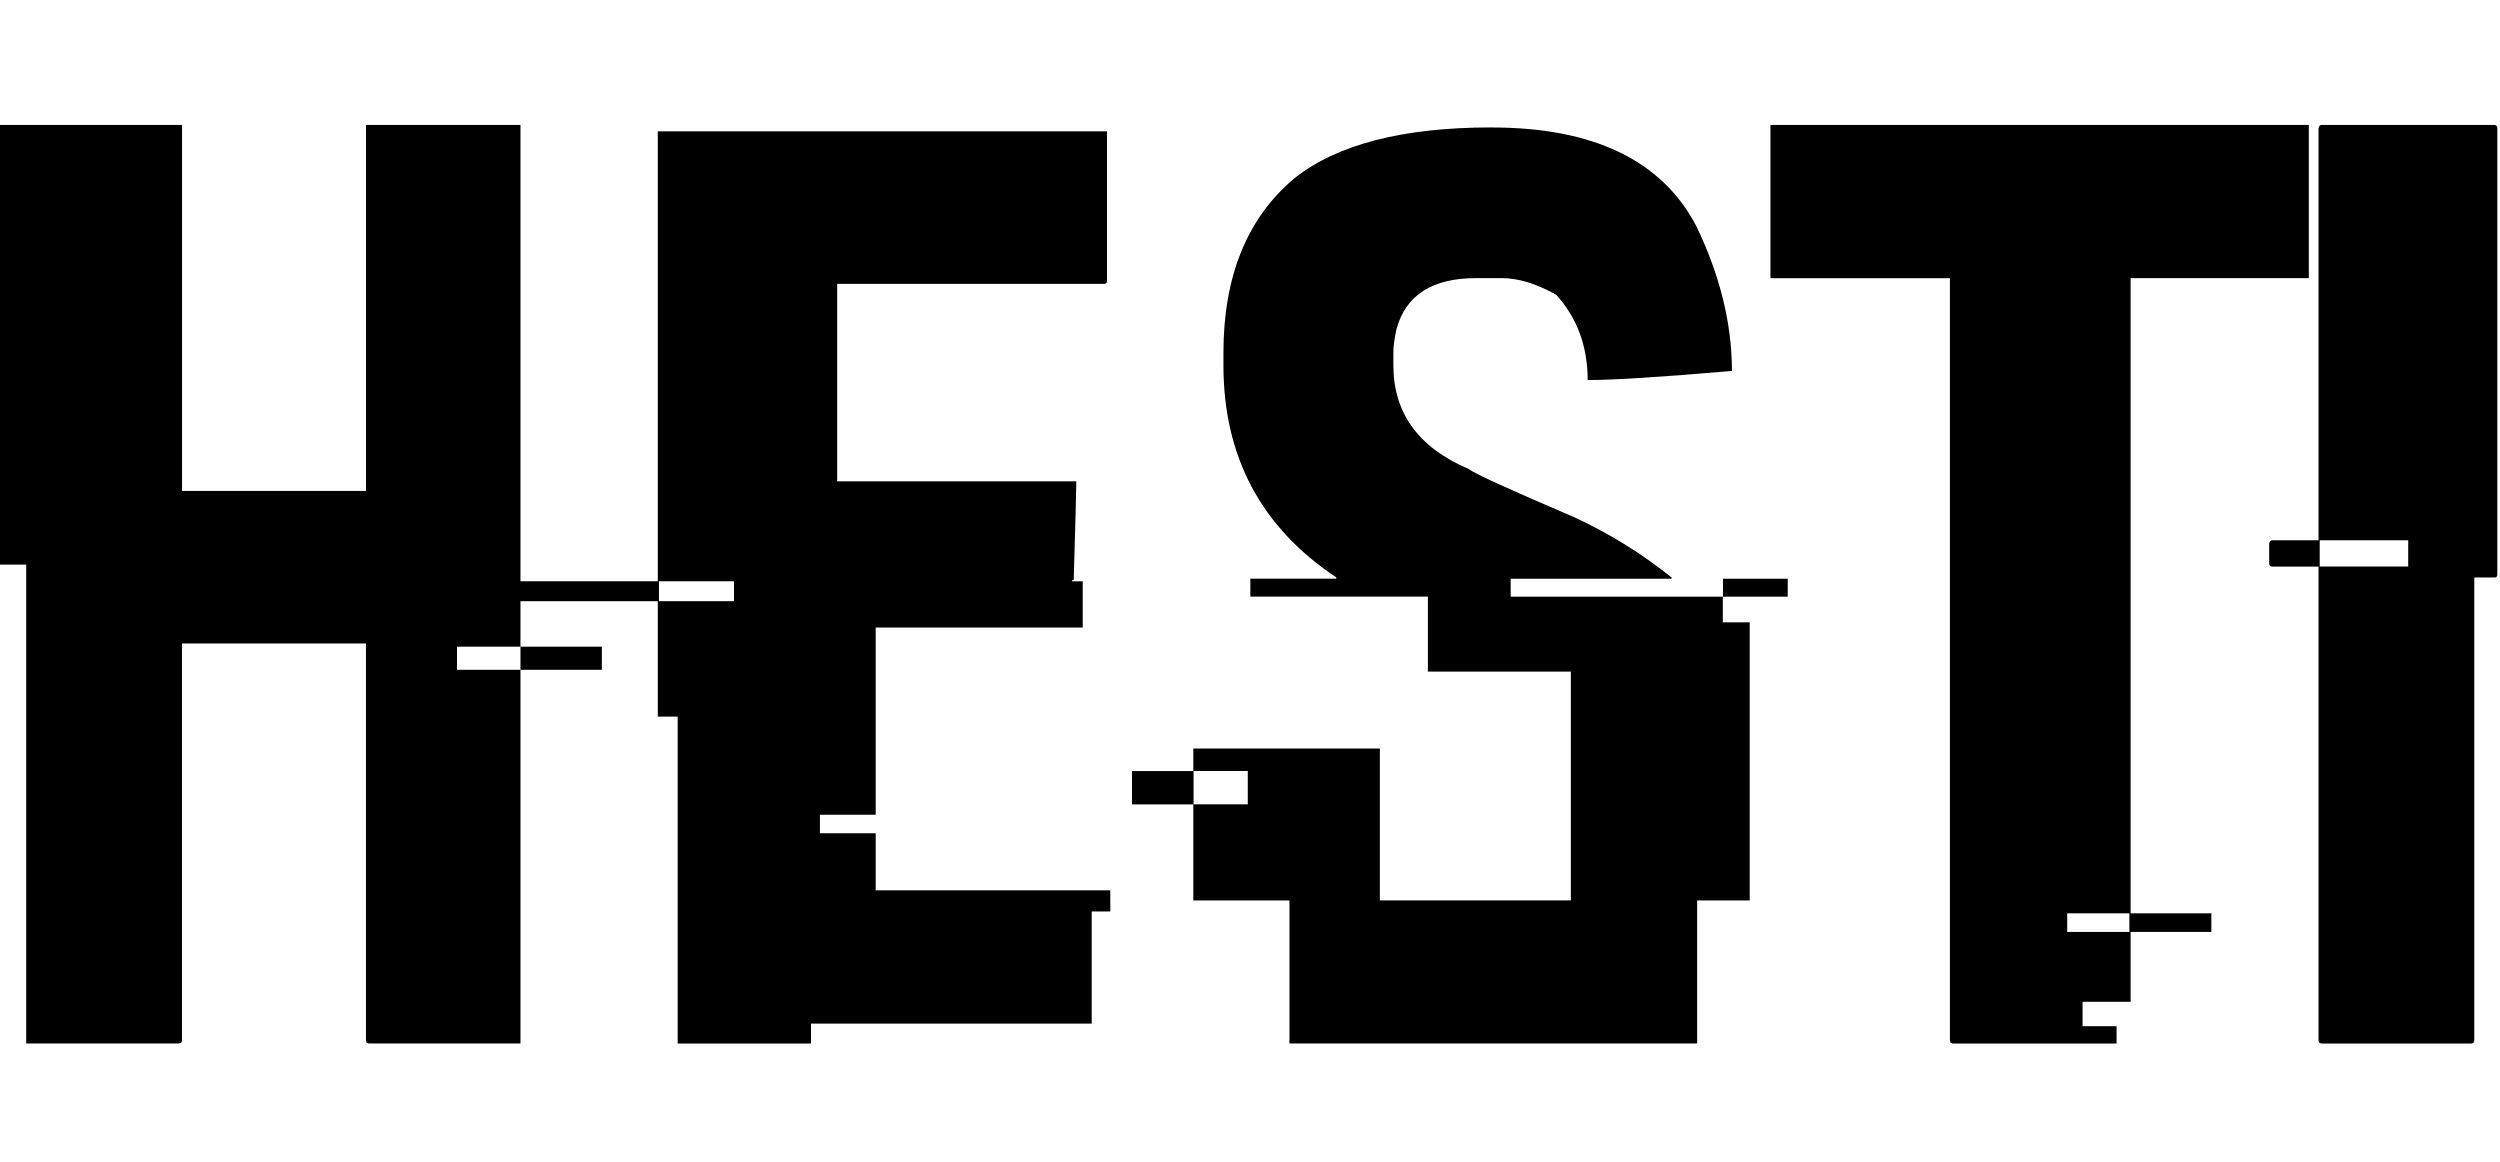 <svg xmlns="http://www.w3.org/2000/svg" viewBox="0 0 200 93"><defs id="SvgjsDefs2280"><linearGradient id="SvgjsLinearGradient2283"><stop id="SvgjsStop2284" stop-color="#7f00ff" offset="0"></stop><stop id="SvgjsStop2285" stop-color="#e100ff" offset="1"></stop></linearGradient></defs><g class="logo" featurekey="text1" transform="matrix(5.251,0,0,5.251,-2.718,-42.464)"><path d="M0.518 9.99 l2.773 0 l0 5.576 l2.803 0 l0 -5.576 l2.353 0 l0 7.949 l-0.967 0 l0 0.352 l0.967 0 l0 5.693 l-2.305 0 c-0.033 0 -0.049 -0.016 -0.049 -0.049 l0 -6.045 l-2.803 0 l0 6.045 c0 0.033 -0.016 0.049 -0.049 0.049 l-2.324 0 l0 -7.295 l-0.4 0 l0 -6.699 z M8.447 17.939 l1.24 0 l0 0.352 l-1.24 0 l0 -0.352 z M10.537 10.088 l6.846 0 l0 2.275 c0 0.033 -0.016 0.049 -0.049 0.049 l-4.062 0 l0 3.008 l3.643 0 l0 0.029 c0 0.085 -0.013 0.576 -0.039 1.475 c-0.02 0 -0.029 0.007 -0.029 0.02 l0.166 0 l0 0.703 l-3.154 0 l0 2.852 l-0.85 0 l0 0.283 l0.85 0 l0 0.869 l3.574 0 l0 0.322 l-0.283 0 l0 1.709 l-4.277 0 l0 0.303 l-2.031 0 l0 -4.981 l-0.303 0 l0 -1.758 l-2.227 0 l0 -0.303 l2.227 0 l0 -6.856 z M10.557 16.943 l0 0.303 l1.143 0 l0 -0.303 l-1.143 0 z M23.242 10.029 c1.55 0 2.588 0.498 3.115 1.494 c0.365 0.755 0.547 1.494 0.547 2.217 l-0.02 0 c-1.061 0.091 -1.787 0.137 -2.178 0.137 c0 -0.514 -0.16 -0.947 -0.479 -1.299 c-0.299 -0.169 -0.576 -0.254 -0.83 -0.254 l-0.391 0 c-0.664 0 -1.068 0.257 -1.211 0.771 c-0.033 0.15 -0.049 0.267 -0.049 0.352 l0 0.205 c0 0.729 0.384 1.256 1.152 1.582 c0.065 0.059 0.599 0.303 1.602 0.732 c0.534 0.247 1.029 0.553 1.484 0.918 l0 0.02 l-2.451 0 l0 0.273 l3.232 0 l0 0.391 l0.41 0 l0 4.238 l-0.801 0 l0 2.178 l-6.211 0 l0 -2.178 l-1.465 0 l0 -1.465 l0.83 0 l0 -0.508 l-0.83 0 l0 -0.342 l2.842 0 l0 2.314 l2.91 0 l0 -3.486 l-2.178 0 l0 -1.143 l-2.705 0 l0 -0.273 l1.309 0 l0 -0.02 c-1.146 -0.762 -1.719 -1.839 -1.719 -3.232 l0 -0.186 c0 -1.165 0.358 -2.051 1.074 -2.656 c0.651 -0.521 1.654 -0.781 3.008 -0.781 z M26.768 16.904 l0.986 0 l0 0.273 l-0.986 0 l0 -0.273 z M17.764 19.834 l0.938 0 l0 0.508 l-0.938 0 l0 -0.508 z M27.49 9.99 l8.203 0 l0 2.334 l-2.715 0 l0 9.678 l1.23 0 l0 0.283 l-1.23 0 l0 1.065 l-0.732 0 l0 0.371 l0.518 0 l0 0.264 l-2.49 0 c-0.033 0 -0.049 -0.016 -0.049 -0.049 l0 -11.611 l-2.734 0 l0 -2.334 z M32.012 22.002 l0 0.283 l0.947 0 l0 -0.283 l-0.947 0 z M35.889 9.99 l2.637 -0 c0.026 0.007 0.039 0.023 0.039 0.049 l0 6.797 c0 0.033 -0.013 0.049 -0.039 0.049 l-0.312 0 l0 7.051 c0 0.033 -0.016 0.049 -0.049 0.049 l-2.275 0 c-0.033 0 -0.049 -0.016 -0.049 -0.049 l0 -7.217 l-0.703 0 c-0.033 0 -0.049 -0.016 -0.049 -0.049 l0 -0.303 c0.007 -0.033 0.023 -0.049 0.049 -0.049 l0.703 0 l0 -6.279 c0.007 -0.033 0.023 -0.049 0.049 -0.049 z M35.859 16.318 l0 0.4 l1.348 0 l0 -0.4 l-1.348 0 z"></path></g></svg>
